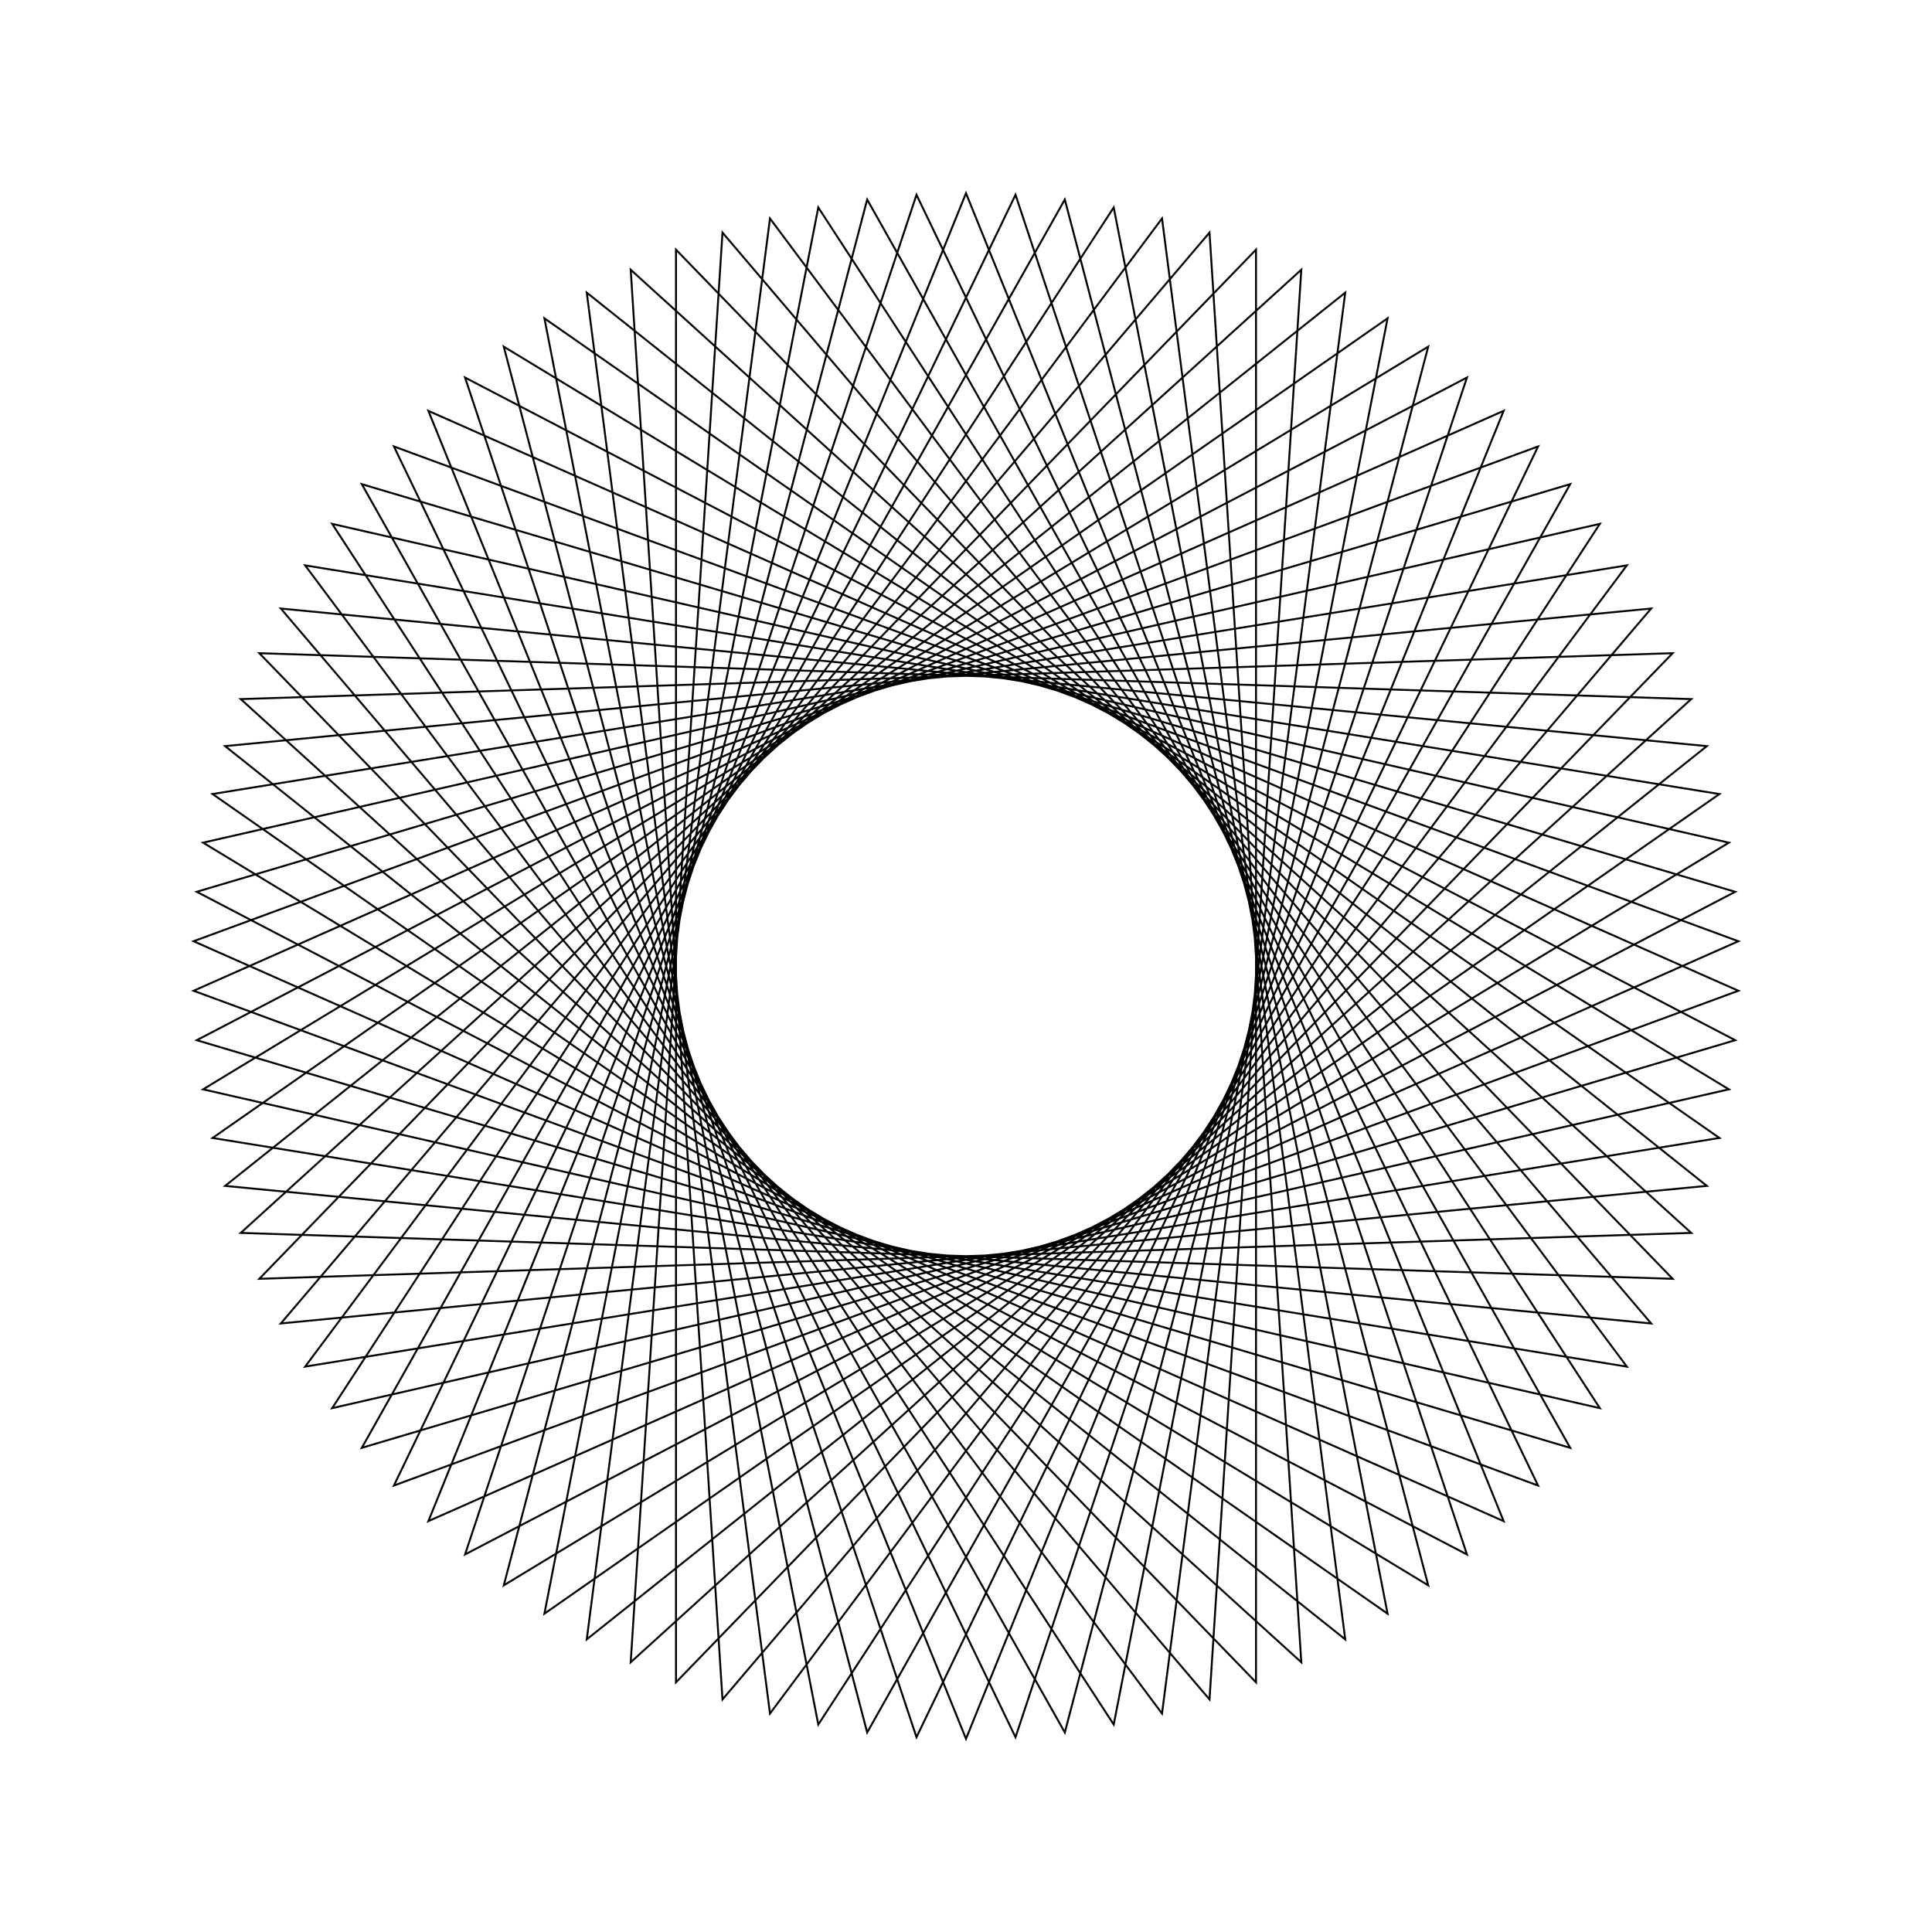 <?xml version="1.0" ?>
<svg height="100" width="100">
  <path d="M 50.0,90.0 L 77.827,21.266 L 10.021,51.282 L 79.611,76.892 L 47.437,10.082 L 24.071,80.458 L 89.815,46.159 L 18.727,25.06 L 55.115,89.672 L 73.924,17.943 L 10.513,56.384 L 82.807,72.885 L 42.354,10.738 L 28.179,83.524 L 88.997,41.099 L 15.794,29.264 L 60.146,88.692 L 69.629,15.147 L 11.653,61.381 L 85.464,68.502 L 37.396,12.038 L 32.645,86.039 L 87.539,36.185 L 13.423,33.809 L 65.011,87.077 L 65.011,12.923 L 13.423,66.191 L 87.539,63.815 L 32.645,13.961 L 37.396,87.962 L 85.464,31.498 L 11.653,38.619 L 69.629,84.853 L 60.146,11.308 L 15.794,70.736 L 88.997,58.901 L 28.179,16.476 L 42.354,89.262 L 82.807,27.115 L 10.513,43.616 L 73.924,82.057 L 55.115,10.328 L 18.727,74.94 L 89.815,53.841 L 24.071,19.542 L 47.437,89.918 L 79.611,23.108 L 10.021,48.718 L 77.827,78.734 L 50.0,10.0 L 22.173,78.734 L 89.979,48.718 L 20.389,23.108 L 52.563,89.918 L 75.929,19.542 L 10.185,53.841 L 81.273,74.94 L 44.885,10.328 L 26.076,82.057 L 89.487,43.616 L 17.193,27.115 L 57.646,89.262 L 71.821,16.476 L 11.003,58.901 L 84.206,70.736 L 39.854,11.308 L 30.371,84.853 L 88.347,38.619 L 14.536,31.498 L 62.604,87.962 L 67.355,13.961 L 12.461,63.815 L 86.577,66.191 L 34.989,12.923 L 34.989,87.077 L 86.577,33.809 L 12.461,36.185 L 67.355,86.039 L 62.604,12.038 L 14.536,68.502 L 88.347,61.381 L 30.371,15.147 L 39.854,88.692 L 84.206,29.264 L 11.003,41.099 L 71.821,83.524 L 57.646,10.738 L 17.193,72.885 L 89.487,56.384 L 26.076,17.943 L 44.885,89.672 L 81.273,25.06 L 10.185,46.159 L 75.929,80.458 L 52.563,10.082 L 20.389,76.892 L 89.979,51.282 L 22.173,21.266 L 50.0,90.0Z" fill="none" stroke="black" stroke-width="0.1" transform="matrix(1 0 0 -1 0 100)"/>
</svg>
